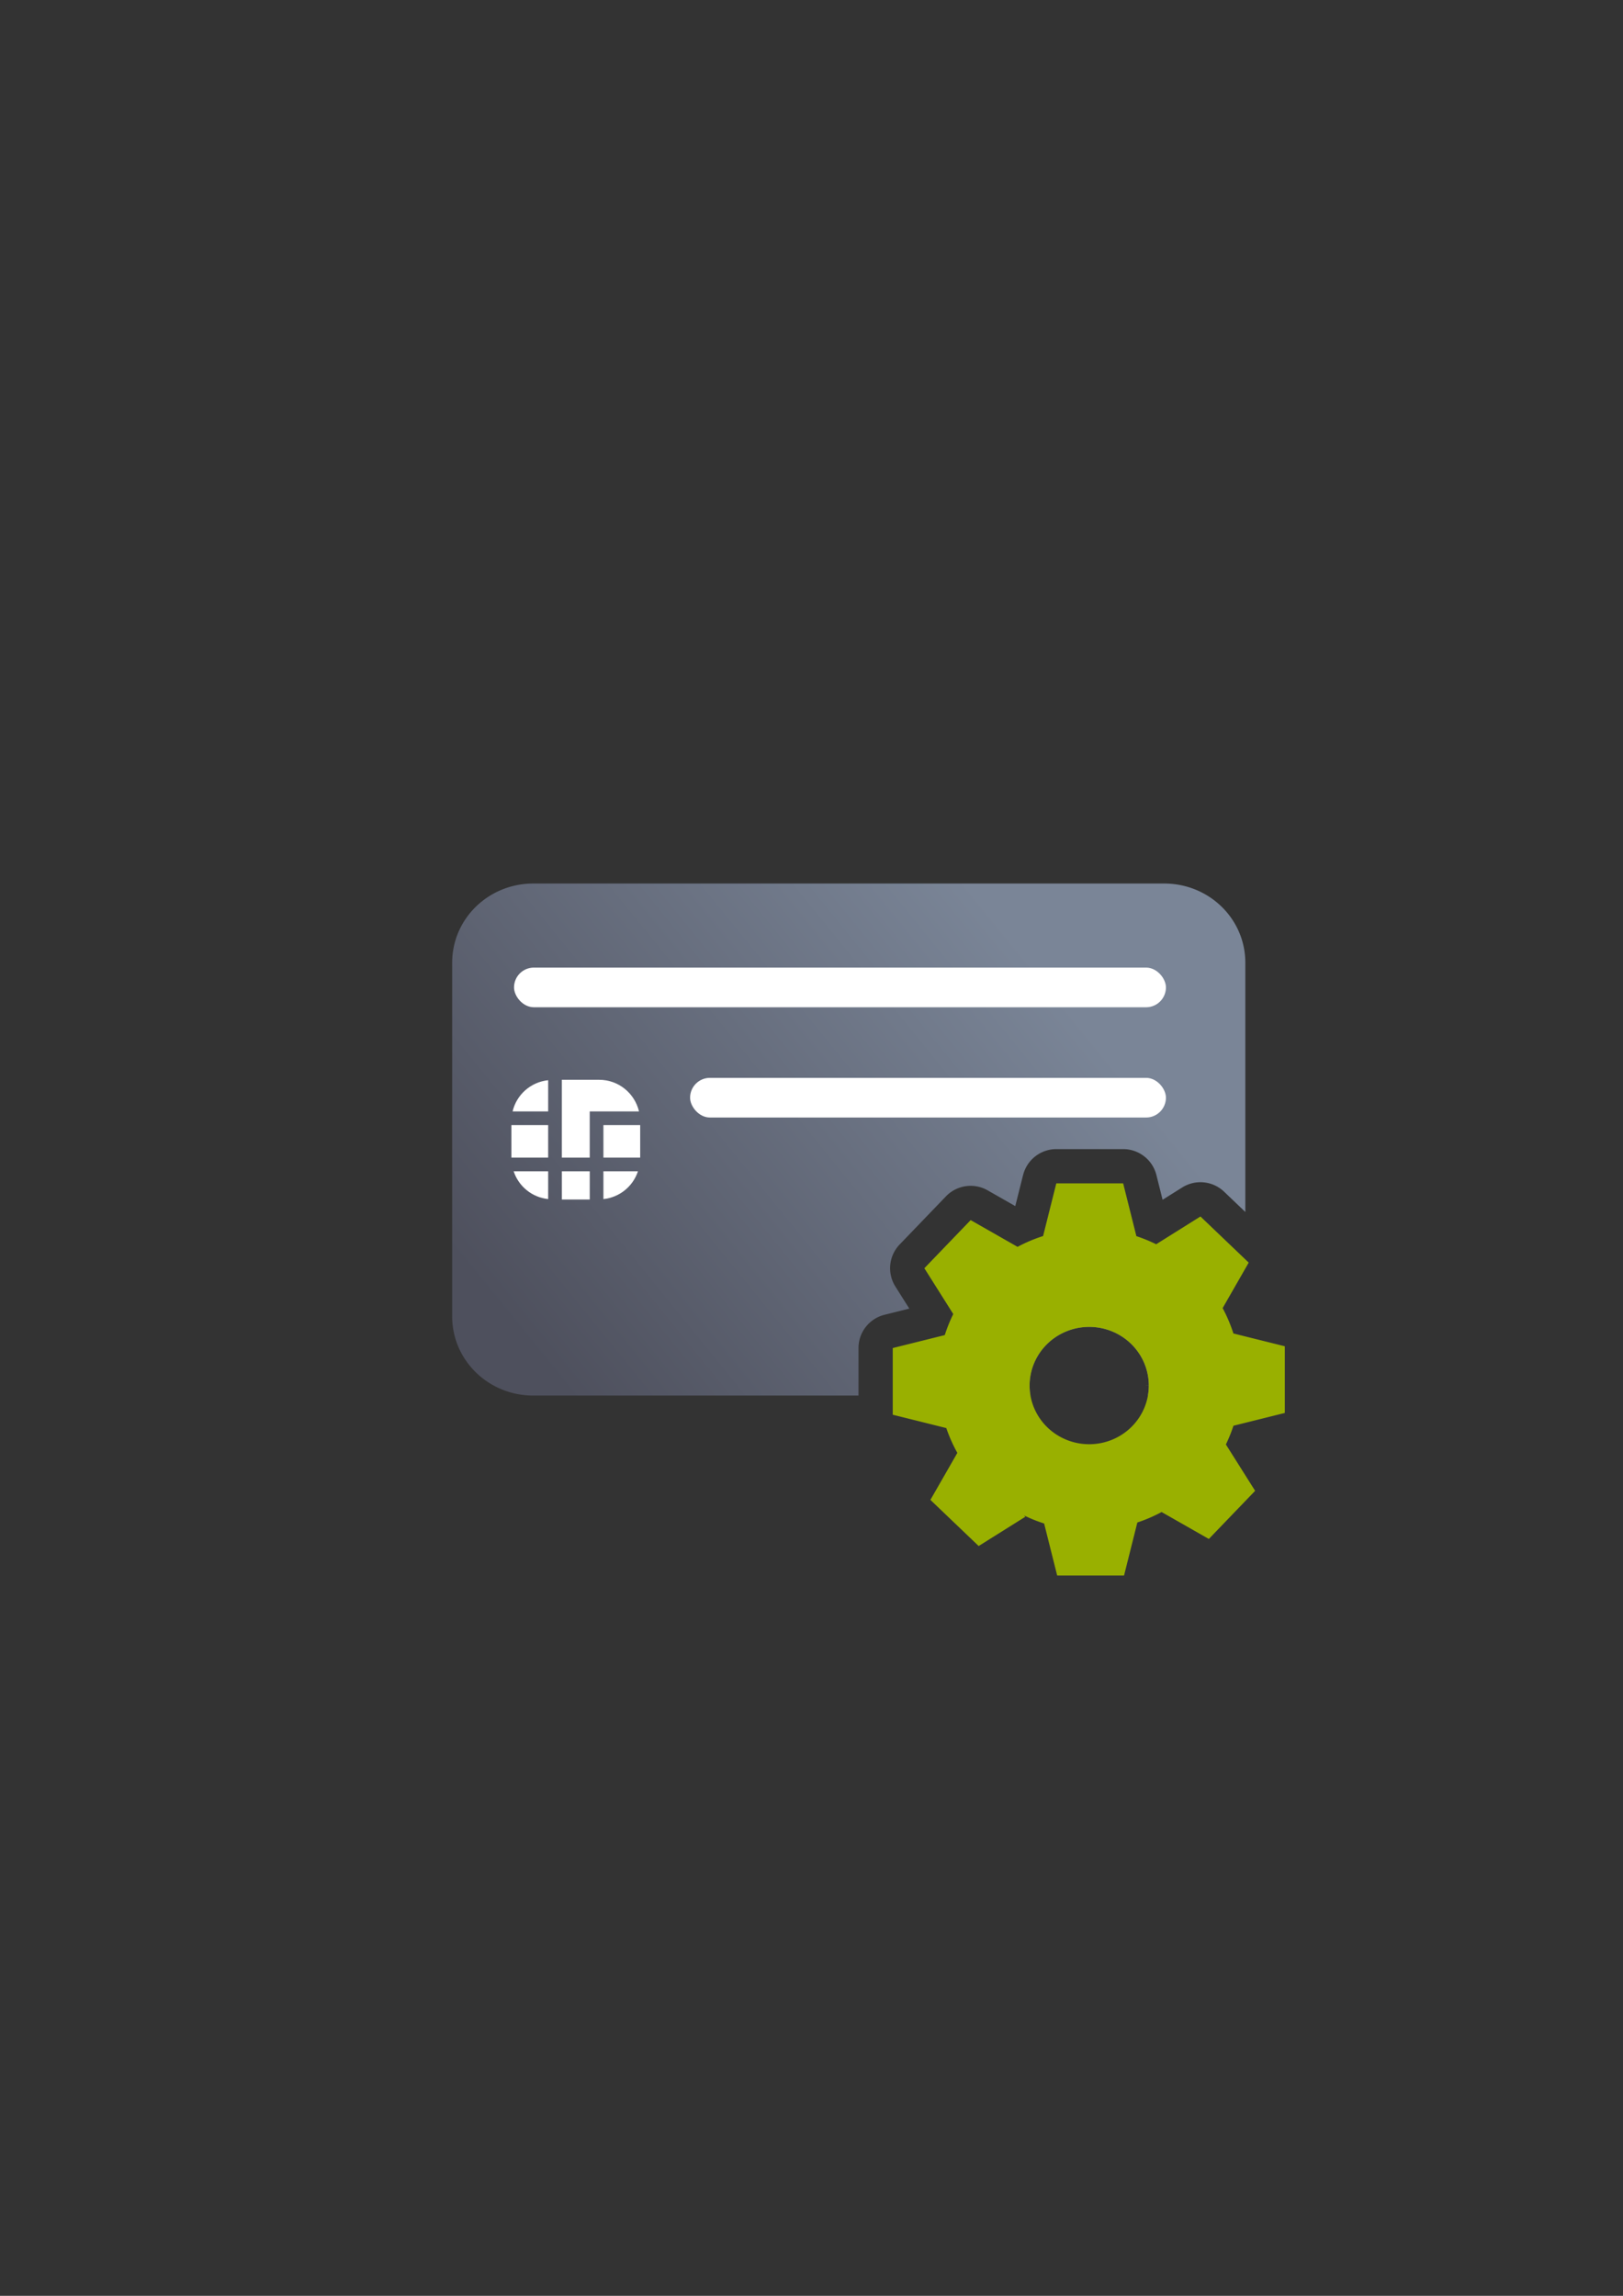 <?xml version="1.0" encoding="UTF-8" standalone="no"?>
<!-- Created with Inkscape (http://www.inkscape.org/) -->

<svg
   xmlns:dc="http://purl.org/dc/elements/1.1/"
   xmlns:cc="http://creativecommons.org/ns#"
   xmlns:rdf="http://www.w3.org/1999/02/22-rdf-syntax-ns#"
   xmlns:svg="http://www.w3.org/2000/svg"
   xmlns="http://www.w3.org/2000/svg"
   xmlns:xlink="http://www.w3.org/1999/xlink"
   xmlns:sodipodi="http://sodipodi.sourceforge.net/DTD/sodipodi-0.dtd"
   xmlns:inkscape="http://www.inkscape.org/namespaces/inkscape"
   width="210mm"
   height="297mm"
   viewBox="0 0 744.094 1052.362"
   id="svg2"
   version="1.1"
   inkscape:version="0.91 r13725"
   inkscape:export-xdpi="7.1996322"
   inkscape:export-ydpi="7.1996322"
   sodipodi:docname="chipcard-produce.svg"
   inkscape:export-filename="C:\Users\johannes\Documents\Arbeit\RRZE\github3\bicons\32x32\emblems\chipcard-produce.png">
  <rect x="0" y="0" width="744.094" height="1052.362" fill="#333333" stroke="none"/>
  <defs
     id="defs4">
    <linearGradient
       inkscape:collect="always"
       xlink:href="#linearGradient4321"
       id="linearGradient4208"
       x1="226.846"
       y1="638.235"
       x2="454.331"
       y2="458.068"
       gradientUnits="userSpaceOnUse"
       gradientTransform="matrix(1.01,0,0,0.985,-2.158,-30.828)" />
    <linearGradient
       id="linearGradient4321"
       inkscape:collect="always">
      <stop
         id="stop4323"
         offset="0"
         style="stop-color:#4e505d;stop-opacity:1;" />
      <stop
         id="stop4325"
         offset="1"
         style="stop-color:#7a8597;stop-opacity:1" />
    </linearGradient>
  </defs>
  <sodipodi:namedview
     id="base"
     pagecolor="#ffffff"
     bordercolor="#666666"
     borderopacity="1.0"
     inkscape:pageopacity="0.0"
     inkscape:pageshadow="2"
     inkscape:zoom="0.675"
     inkscape:cx="405.65541"
     inkscape:cy="492.70494"
     inkscape:document-units="px"
     inkscape:current-layer="layer1"
     showgrid="false"
     showguides="true"
     inkscape:guide-bbox="true"
     inkscape:window-width="1600"
     inkscape:window-height="837"
     inkscape:window-x="-4"
     inkscape:window-y="-4"
     inkscape:window-maximized="1"
     inkscape:snap-bbox="true"
     inkscape:bbox-paths="true"
     inkscape:bbox-nodes="true">
    <sodipodi:guide
       position="315.536,730.179"
       orientation="0,1"
       id="guide3338" />
    <sodipodi:guide
       position="351.25,330.179"
       orientation="0,1"
       id="guide3340" />
    <sodipodi:guide
       position="189.107,408.839"
       orientation="1,0"
       id="guide3344" />
    <sodipodi:guide
       position="589.045,468.079"
       orientation="1,0"
       id="guide3346" />
    <inkscape:grid
       type="xygrid"
       id="grid3440" />
    <sodipodi:guide
       position="589.045,378.302"
       orientation="1,0"
       id="guide3411" />
  </sodipodi:namedview>
  <g
     inkscape:label="Ebene 1"
     inkscape:groupmode="layer"
     id="layer1">
    <g
       id="g4180">
      <rect
         inkscape:export-ydpi="3.5999999"
         inkscape:export-xdpi="3.5999999"
         y="322.431"
         x="189.124"
         height="400"
         width="400"
         id="rect3336-3"
         style="fill:none;fill-rule:evenodd;stroke:none;stroke-width:1px;stroke-linecap:butt;stroke-linejoin:miter;stroke-opacity:1" />
      <rect
         inkscape:export-ydpi="4.9499998"
         inkscape:export-xdpi="4.9499998"
         y="322.27"
         x="189.145"
         height="400"
         width="400"
         id="rect3336-4"
         style="fill:none;fill-rule:evenodd;stroke:none;stroke-width:1px;stroke-linecap:butt;stroke-linejoin:miter;stroke-opacity:1" />
      <path
         id="rect3789"
         d="M 244.541 404.99 C 223.912 404.99 207.305 421.189 207.305 441.312 L 207.305 603.385 C 207.305 623.508 223.912 639.709 244.541 639.709 L 393.594 639.709 L 393.594 617.92 A 15.711 15.711 0 0 1 405.508 602.678 L 416.889 599.844 L 410.502 589.719 A 15.711 15.711 0 0 1 412.467 570.445 L 433.689 548.385 A 15.711 15.711 0 0 1 452.791 545.629 L 465.471 552.857 L 469.043 538.619 L 469.025 538.77 A 15.711 15.711 0 0 1 484.279 526.732 L 514.936 526.732 A 15.711 15.711 0 0 1 530.176 538.625 L 533.014 549.955 L 542.018 544.307 A 15.711 15.711 0 0 1 561.219 546.258 L 570.945 555.555 L 570.945 441.312 C 570.945 421.189 554.338 404.99 533.709 404.99 L 244.541 404.99 z M 496.535 558.15 L 493.459 570.404 A 15.711 15.711 0 0 1 483.002 581.545 C 479.87 582.545 476.838 583.83 473.943 585.383 A 15.711 15.711 0 0 1 458.74 585.186 L 447.854 578.979 L 443.639 583.359 L 450.326 593.955 A 15.711 15.711 0 0 1 451.127 609.293 C 449.94 611.698 448.935 614.189 448.123 616.744 A 15.711 15.711 0 0 1 436.947 627.227 L 425.014 630.199 L 425.014 636.213 L 437.033 639.205 A 15.711 15.711 0 0 1 438.854 639.709 L 472.439 639.709 A 27.324 26.89 0 0 1 472.037 635.121 A 27.324 26.89 0 0 1 499.355 608.229 A 27.324 26.89 0 0 1 526.686 635.109 L 499.361 635.117 L 526.686 635.117 A 27.324 26.89 0 0 1 526.256 639.709 L 533.709 639.709 C 545.247 639.709 555.524 634.638 562.344 626.65 L 561.68 626.484 A 15.711 15.711 0 0 1 550.514 616.027 C 549.521 612.924 548.244 609.918 546.701 607.045 A 15.711 15.711 0 0 1 546.914 591.799 L 552.748 581.623 L 548.352 577.42 L 538.41 583.656 A 15.711 15.711 0 0 1 523.09 584.424 C 520.821 583.3 518.474 582.337 516.068 581.543 A 15.711 15.711 0 0 1 505.754 570.441 L 502.676 558.15 L 496.535 558.15 z "
         style="fill:url(#linearGradient4208);fill-opacity:1;stroke:none;stroke-width:16.954;stroke-linecap:round;stroke-linejoin:round;stroke-miterlimit:4;stroke-dasharray:none;stroke-dashoffset:0;stroke-opacity:1" />
      <rect
         style="fill:#ffffff;fill-opacity:1"
         id="rect9"
         height="14.892"
         width="16.858"
         y="515.73"
         x="276.649" />
      <rect
         style="fill:#ffffff;fill-opacity:1"
         id="rect11"
         height="14.892"
         width="16.856"
         y="515.73"
         x="234.462" />
      <path
         style="fill:#ffffff;fill-opacity:1"
         inkscape:connector-curvature="0"
         id="path13"
         d="m 251.319,549.642 0,-12.74 -15.827,0 c 2.281,6.887 8.378,11.955 15.827,12.74 z" />
      <rect
         style="fill:#ffffff;fill-opacity:1"
         id="rect15"
         height="12.938"
         width="12.786"
         y="536.902"
         x="257.595" />
      <path
         style="fill:#ffffff;fill-opacity:1"
         inkscape:connector-curvature="0"
         id="path17"
         d="m 292.478,536.902 -15.828,0 0,12.74 c 7.449,-0.785 13.546,-5.853 15.828,-12.74 z" />
      <path
         style="fill:#ffffff;fill-opacity:1"
         inkscape:connector-curvature="0"
         id="path19"
         d="m 270.38,509.458 3.141,0 3.129,0 16.312,0 c -1.954,-8.302 -9.367,-14.5 -18.272,-14.5 l -17.101,0 0,35.672 12.786,0 0,-21.172 0.005,0 z" />
      <path
         style="fill:#ffffff;fill-opacity:1"
         inkscape:connector-curvature="0"
         id="path21"
         d="m 251.319,495.15 c -8.006,0.838 -14.504,6.63 -16.312,14.308 l 16.312,0 0,-14.308 z" />
      <rect
         ry="9.09"
         y="443.53"
         x="235.664"
         height="18.18"
         width="298.88"
         id="rect4238"
         style="color:#252525;clip-rule:nonzero;display:inline;overflow:visible;visibility:visible;opacity:1;isolation:auto;mix-blend-mode:normal;color-interpolation:sRGB;color-interpolation-filters:linearRGB;solid-color:#252525;solid-opacity:1;fill:#ffffff;fill-opacity:1;fill-rule:nonzero;stroke:none;stroke-width:50;stroke-linecap:square;stroke-linejoin:round;stroke-miterlimit:4;stroke-dasharray:none;stroke-dashoffset:0;stroke-opacity:1;color-rendering:auto;image-rendering:auto;shape-rendering:auto;text-rendering:auto;enable-background:accumulate" />
      <rect
         ry="9.09"
         y="494.07"
         x="316.384"
         height="18.18"
         width="218.16"
         id="rect4240"
         style="color:#252525;clip-rule:nonzero;display:inline;overflow:visible;visibility:visible;opacity:1;isolation:auto;mix-blend-mode:normal;color-interpolation:sRGB;color-interpolation-filters:linearRGB;solid-color:#252525;solid-opacity:1;fill:#ffffff;fill-opacity:1;fill-rule:nonzero;stroke:none;stroke-width:50;stroke-linecap:square;stroke-linejoin:round;stroke-miterlimit:4;stroke-dasharray:none;stroke-dashoffset:0;stroke-opacity:1;color-rendering:auto;image-rendering:auto;shape-rendering:auto;text-rendering:auto;enable-background:accumulate" />
      <rect
         inkscape:export-ydpi="4.9499998"
         inkscape:export-xdpi="4.9499998"
         y="322.27"
         x="189.145"
         height="400"
         width="400"
         id="rect3336"
         style="fill:none;fill-rule:evenodd;stroke:none;stroke-width:1px;stroke-linecap:butt;stroke-linejoin:miter;stroke-opacity:1" />
      <path
         id="path4172"
         d="M 484.279 542.441 L 484.279 542.443 L 478.223 566.58 A 69.4 69.185 0 0 0 466.52 571.537 L 445.01 559.275 L 423.787 581.336 L 437.041 602.338 A 69.4 69.185 0 0 0 433.152 611.982 L 409.303 617.92 L 409.303 648.49 L 433.834 654.598 L 433.834 654.559 A 69.4 69.185 0 0 0 438.914 665.979 L 426.561 687.521 L 448.689 708.672 L 470.09 695.25 L 469.439 694.625 A 69.4 69.185 0 0 0 478.703 698.355 L 484.682 722.184 L 515.34 722.184 L 521.436 697.885 A 69.4 69.185 0 0 0 532.557 693.09 L 554.213 705.436 L 575.436 683.367 L 562.029 662.117 A 69.4 69.185 0 0 0 565.498 653.539 L 589.045 647.67 L 589.045 617.109 L 565.477 611.24 A 69.4 69.185 0 0 0 560.541 599.611 L 572.492 578.764 L 550.365 557.615 L 530.062 570.348 A 69.4 69.185 0 0 0 520.994 566.625 L 514.936 542.441 L 484.279 542.441 z M 499.355 608.229 A 27.324 26.89 0 0 1 526.686 635.109 L 499.361 635.117 L 526.686 635.117 A 27.324 26.89 0 0 1 499.363 662.008 A 27.324 26.89 0 0 1 472.037 635.121 A 27.324 26.89 0 0 1 499.355 608.229 z "
         style="opacity:1;fill:#99b000;fill-opacity:1;stroke:none;stroke-width:20.627;stroke-linecap:square;stroke-linejoin:miter;stroke-miterlimit:4;stroke-dasharray:none;stroke-opacity:1" />
    </g>
  </g>
</svg>
